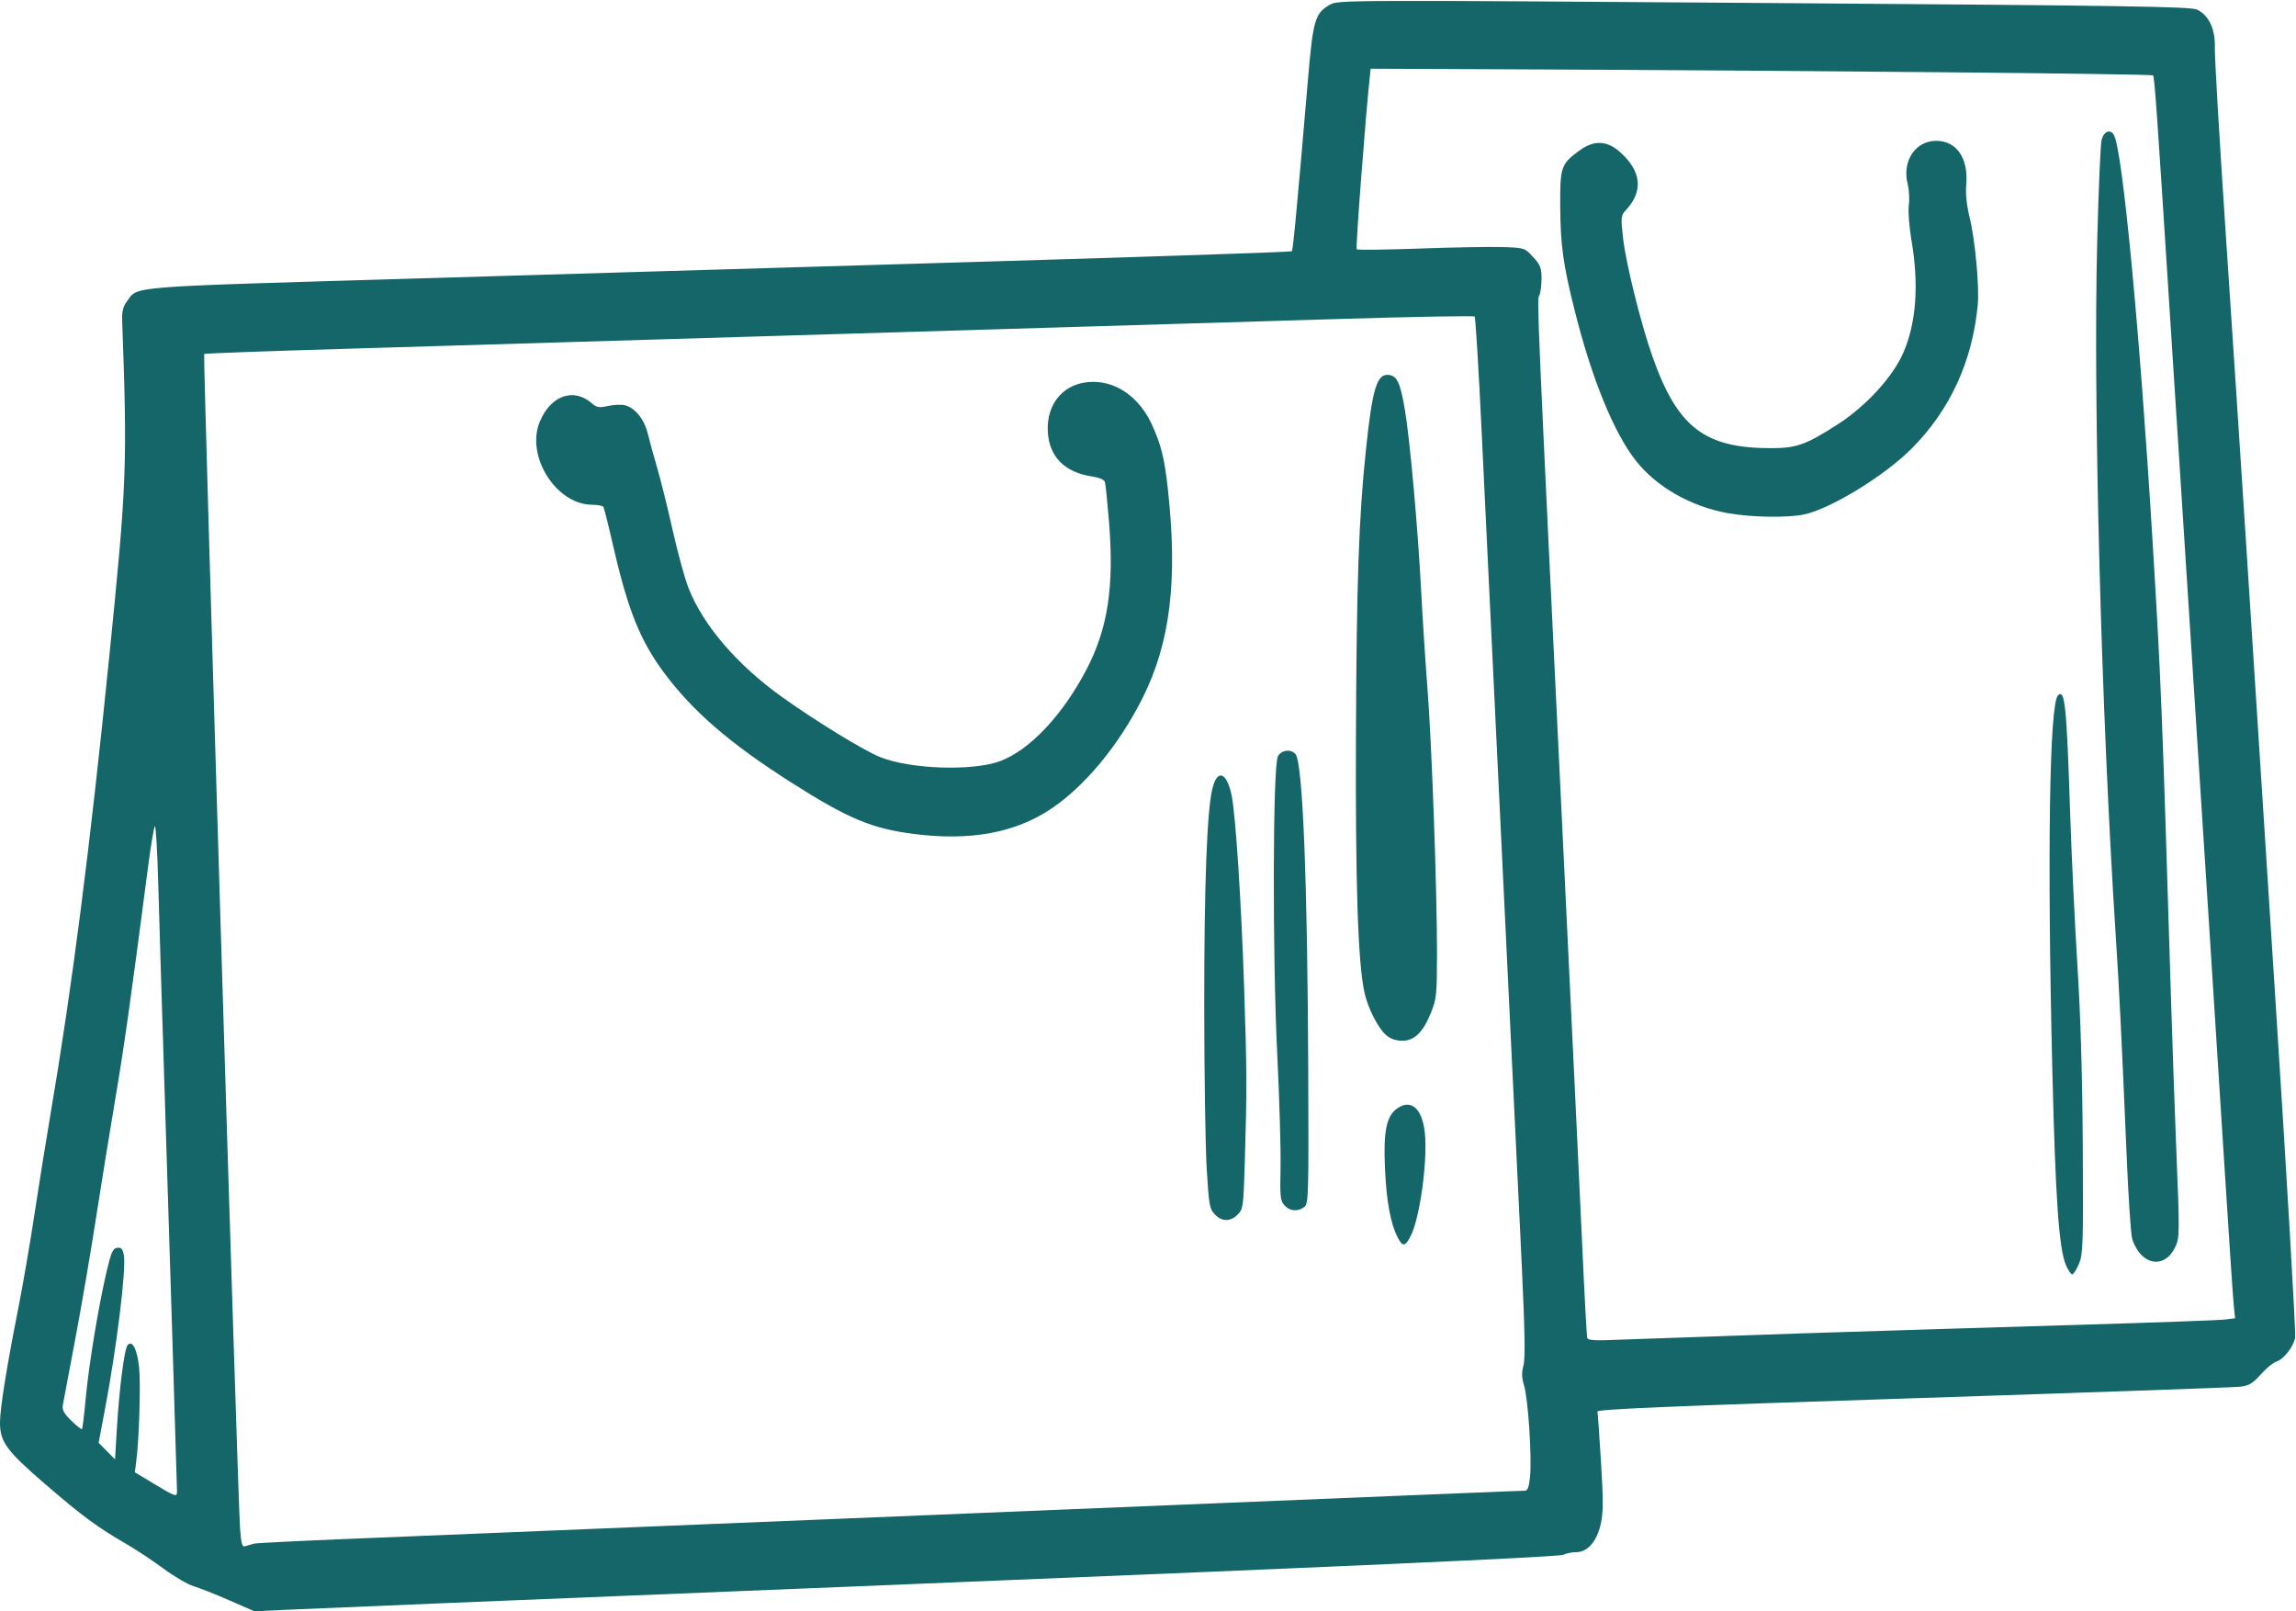 <?xml version="1.0" encoding="UTF-8" standalone="no"?><svg xmlns="http://www.w3.org/2000/svg" xmlns:xlink="http://www.w3.org/1999/xlink" fill="#156669" height="1231.2" preserveAspectRatio="xMidYMid meet" version="1" viewBox="0.0 -0.7 1754.5 1231.2" width="1754.5" zoomAndPan="magnify"><g id="change1_1"><path clip-rule="evenodd" d="M175.2,1222.07c-10.59-4.62-22.85-9.47-27.24-10.77 c-4.39-1.3-14.65-7.28-22.79-13.28c-8.14-6.01-20.82-14.42-28.18-18.69c-22.73-13.19-33.81-21.35-62.13-45.74 C4.96,1107.83,0,1101.1,0,1086.3c0-10.7,4.97-41.81,13.9-86.97c3.57-18.08,9.11-50.21,12.3-71.39c3.19-21.18,8.75-55.85,12.35-77.03 C55.06,753.9,68.7,647.7,83.45,501.46C96.9,368.1,97.39,355.37,93.34,243.72c-0.23-6.37,0.77-10.26,3.62-14.09 c8.86-11.89-3.9-10.87,218.67-17.46c112.11-3.32,308.85-9.15,437.19-12.96c128.34-3.81,233.78-7.37,234.33-7.91 c0.94-0.94,4.02-33.71,12.23-130.03c4.01-47.03,5.34-51.66,16.84-58.37c6.15-3.59,10.84-3.61,331.53-1.32 c277.09,1.98,326.16,2.73,331.09,5.05c9.08,4.28,14.12,15.07,13.65,29.25c-0.21,6.52,3.57,71.03,8.42,143.37 c4.84,72.33,11.73,177.17,15.32,232.97c3.59,55.8,13.77,214.32,22.63,352.27c8.87,137.95,15.61,253.54,14.99,256.87 c-1.34,7.21-8.89,16.73-14.68,18.49c-2.28,0.7-7.53,5.05-11.66,9.68c-6.33,7.09-8.87,8.57-16.08,9.37 c-4.71,0.53-117.16,4.49-249.88,8.81c-185.08,6.02-241.2,8.39-240.84,10.14c0.26,1.26,1.48,18.64,2.71,38.64 c1.81,29.44,1.77,38.44-0.22,47.32c-3,13.42-10.12,21.52-18.91,21.52c-3.25,0-7.53,0.87-9.52,1.93 c-3.17,1.7-170.15,9.16-544.74,24.35c-264.25,10.72-414.52,16.89-433.99,17.83l-21.61,1.04L175.2,1222.07L175.2,1222.07z M194.16,1178.78c2.23-0.49,36.18-2.18,75.45-3.76c39.27-1.58,204.55-8.35,367.3-15.05c483.1-19.89,525.05-21.61,528.19-21.61 c2.28,0,3.27-2.6,4.1-10.8c1.47-14.53-1.48-59.58-4.55-69.51c-1.86-6.01-1.98-9.83-0.48-15.45c1.46-5.48,1.08-26.69-1.45-79.75 c-3.26-68.49-7.19-149.97-20.52-425.68c-3.17-65.61-7.65-158.78-9.94-207.03c-2.29-48.25-4.73-88.29-5.41-88.97 c-0.68-0.68-46.31,0.13-101.4,1.81c-162.39,4.94-647.53,19.5-762.42,22.88c-58.38,1.72-106.54,3.48-107.02,3.91 c-0.99,0.89,25.71,874.75,27.42,897.37c0.9,11.93,1.63,14.48,3.89,13.61L194.16,1178.78L194.16,1178.78z M135.26,1138.83 c0-3.93-6.37-208.62-10.25-330.19c-1.52-47.53-3.35-107.39-4.05-133.01c-0.71-25.62-1.89-45.91-2.63-45.09 c-0.74,0.82-3.16,15.45-5.38,32.5C99.43,766.89,94.99,798.26,88.14,838.7c-4.2,24.8-10.9,66.23-14.89,92.06 c-3.99,25.83-11.1,67.26-15.8,92.06c-4.7,24.8-8.94,47.29-9.41,49.98c-0.67,3.82,0.75,6.46,6.52,12.09 c4.06,3.96,7.71,6.84,8.11,6.39c0.4-0.45,1.69-11.1,2.85-23.67c2.39-25.67,9.62-69.6,15.89-96.45c3.51-15.06,4.78-17.94,8.1-18.41 c3.08-0.45,4.19,0.7,5.1,5.25c2.04,10.22-5.34,70.46-14.66,119.59l-4.58,24.14l6.27,6.34l6.27,6.34l1.33-22.31 c1.9-32.11,5.85-62.72,8.4-65.23c3.64-3.59,7.18,3.44,8.66,17.21c1.31,12.21,0.03,55.09-2.16,71.74l-1.1,8.45l14.72,8.85 C134.32,1143.1,135.28,1143.41,135.26,1138.83L135.26,1138.83z M1377.13,1018.11c61.48-1.98,157.44-4.93,213.24-6.58 c55.8-1.64,105.08-3.43,109.52-3.96l8.06-0.97l-1.08-10.68c-0.6-5.87-4.44-63.94-8.55-129.04c-4.11-65.1-8.71-137.39-10.22-160.63 c-1.51-23.25-5.31-82.43-8.44-131.51c-3.13-49.08-8.22-128.56-11.33-176.6c-3.1-48.05-7.77-120.76-10.37-161.57 c-9.83-154.32-11.54-178.48-12.73-179.67c-1.17-1.17-264.81-3.67-489.02-4.63l-108.8-0.47l-0.5,4.55 c-3.33,30.31-11.11,132.58-10.16,133.43c0.69,0.62,22.4,0.36,48.23-0.57c25.83-0.93,54.43-1.44,63.55-1.12 c16.47,0.57,16.63,0.62,23.02,7.59c5.56,6.06,6.43,8.32,6.43,16.56c0,5.25-0.8,11.04-1.77,12.86c-1.85,3.46-1.71,6.75,18.6,426.68 c6.17,127.61,12.6,262.46,14.28,299.66c1.68,37.2,3.4,68.75,3.81,70.12c0.6,1.97,6.05,2.24,26.6,1.32L1377.13,1018.11 L1377.13,1018.11z M1578.71,965.98c-5.37-12.57-8.01-50.3-10.41-148.89c-3.99-163.57-2.24-279.86,4.3-286.41 c5.29-5.29,6.61,7.44,9.32,90.08c1.05,32.03,3.55,84.45,5.56,116.48c2.44,38.95,3.8,85,4.09,139.03c0.4,74.08,0.16,81.45-2.94,88.77 c-1.86,4.39-4.17,7.98-5.14,7.98C1582.53,973.03,1580.43,969.95,1578.71,965.98L1578.71,965.98z M1636.41,958.3 c-2.94-2.94-6.15-8.64-7.14-12.68c-0.99-4.04-2.79-30.59-4-59.01c-4.08-95.95-5.79-130.42-8.61-173.79 c-10.99-169.46-17.24-404.87-14.06-529.81c1-39.27,2.52-73.93,3.38-77.03c1.83-6.59,6.8-8.32,9.49-3.3 c6.55,12.23,19.66,150.09,29.27,307.66c6.63,108.7,7.36,126.74,14.25,352.27c1.06,34.62,2.8,84.5,3.87,110.85 c2.85,69.95,2.83,71.42-0.86,79.12C1656.39,964.31,1645.11,966.87,1636.41,958.3L1636.41,958.3z M1068.12,944.94 c-5.55-10.73-8.66-27.6-9.8-53.09c-1.26-28.24,1.12-39.85,9.39-45.64c10.62-7.44,19.1,0.08,21.09,18.69 c2.24,20.9-3.72,64.67-10.68,78.53C1073.85,951.93,1071.89,952.23,1068.12,944.94L1068.12,944.94z M928.21,927.11 c-3.94-4.19-4.46-7.21-6.13-35.23c-1-16.85-1.84-72.91-1.86-124.58c-0.04-92.42,2.12-149.12,6.29-165.69 c3.74-14.87,10.82-12.41,14.57,5.06c3.07,14.29,7.39,80.32,9.6,146.54c2.16,64.83,2.22,77.97,0.53,134.2 c-1.02,33.99-1.26,35.76-5.42,39.93C940.16,932.96,933.63,932.88,928.21,927.11L928.21,927.11L928.21,927.11z M981.52,920.28 c-3.14-3.47-3.47-6.61-2.99-28.65c0.3-13.61-0.83-52.65-2.52-86.75c-3.75-75.98-3.41-220.89,0.53-227.8 c2.76-4.82,10.04-5.65,13.46-1.52c5.53,6.67,9.15,97.39,9.71,243.22c0.36,95.72,0.22,100.44-3.1,102.86 C991.6,925.31,985.58,924.77,981.52,920.28L981.52,920.28z M1059.3,790.31c-6.03-5.07-13.9-20.41-16.57-32.31 c-5.05-22.52-7.03-82.13-6.57-197.36c0.47-116.35,2.18-165.66,7.55-217c4.93-47.24,8.45-58.92,17.41-57.89 c6.54,0.76,8.92,5.93,12.49,27.02c3.82,22.6,9.93,90.77,12.37,137.95c1.09,21.18,3.26,54.58,4.8,74.21 c3.3,41.84,7.36,154.49,7.31,202.91c-0.03,31.25-0.37,34.67-4.53,45.07c-6.02,15.07-12.73,21.63-22.07,21.62 C1066.81,794.53,1062.58,793.06,1059.3,790.31L1059.3,790.31z M698.9,636.59c-32.81-4.14-50.84-11.71-95.07-39.9 c-46.07-29.37-74.31-53.75-96.14-83.02c-18.37-24.63-27.86-48.15-38.95-96.51c-3.64-15.88-7.08-29.62-7.64-30.53 c-0.56-0.91-4.39-1.65-8.5-1.65c-27.56,0-51.07-37.2-40.11-63.47c8.38-20.11,25.88-26.24,39.87-13.97c3.64,3.19,5.42,3.49,12.06,2 c4.28-0.96,10.06-1.25,12.84-0.64c7.82,1.72,15.11,10.69,17.81,21.92c1.32,5.51,4.57,17.39,7.23,26.41 c2.66,9.02,7.9,30.16,11.67,46.97c3.76,16.81,9.16,36.61,12,43.98c11.07,28.73,37.52,59.5,72.56,84.37 c26.12,18.55,61.72,40.31,74.03,45.24c23.45,9.4,71.69,10.89,92.35,2.84c22.51-8.77,47.22-35.14,65.26-69.64 c16.42-31.39,21.3-63.23,17.3-112.86c-1.21-14.98-2.6-28.63-3.11-30.33c-0.59-2.01-3.98-3.54-9.73-4.41 c-20.93-3.14-32.72-14.88-33.92-33.77c-1.44-22.6,13.04-38.64,34.81-38.54c18.64,0.09,35.46,12.42,44.79,32.84 c7,15.31,9.53,25.54,12.1,48.85c7.67,69.7,1.94,117.4-19.22,159.69c-17.9,35.8-44.04,67.48-70.01,84.88 C775.84,635.64,741.54,641.97,698.9,636.59L698.9,636.59z M1320.27,391.39c-28.21-5.1-54.36-20-70.11-39.94 c-16.93-21.44-33.75-62.67-46.83-114.77c-8.92-35.53-10.89-49.74-11.08-79.98c-0.19-29.71,0.61-32.05,14.5-42.26 c11.3-8.31,21.33-7.91,31.47,1.26c16.07,14.52,17.61,29.57,4.49,43.82c-4.17,4.54-4.26,5.28-2.45,21.61 c2.12,19.17,13.46,64.95,22.32,90.18c19.14,54.46,39.82,70.49,90.85,70.43c19.38-0.02,26.44-2.53,50.49-17.94 c22.3-14.29,43.19-37.25,50.99-56.07c9.55-23.01,11.45-51.37,5.71-85.07c-1.75-10.27-2.62-21.9-1.99-26.52 c0.62-4.52,0.22-11.82-0.89-16.23c-4.4-17.47,5.84-33,21.77-33c15.7,0,24.76,13.24,22.99,33.56c-0.6,6.88,0.3,15.58,2.56,24.81 c4.29,17.47,7.61,53.5,6.22,67.48c-4.27,43.1-21.19,79.76-50.42,109.24c-20.51,20.69-61.83,46.02-82.18,50.38 C1366.17,395.07,1338.21,394.61,1320.27,391.39L1320.27,391.39z" fill-rule="evenodd"/></g></svg>